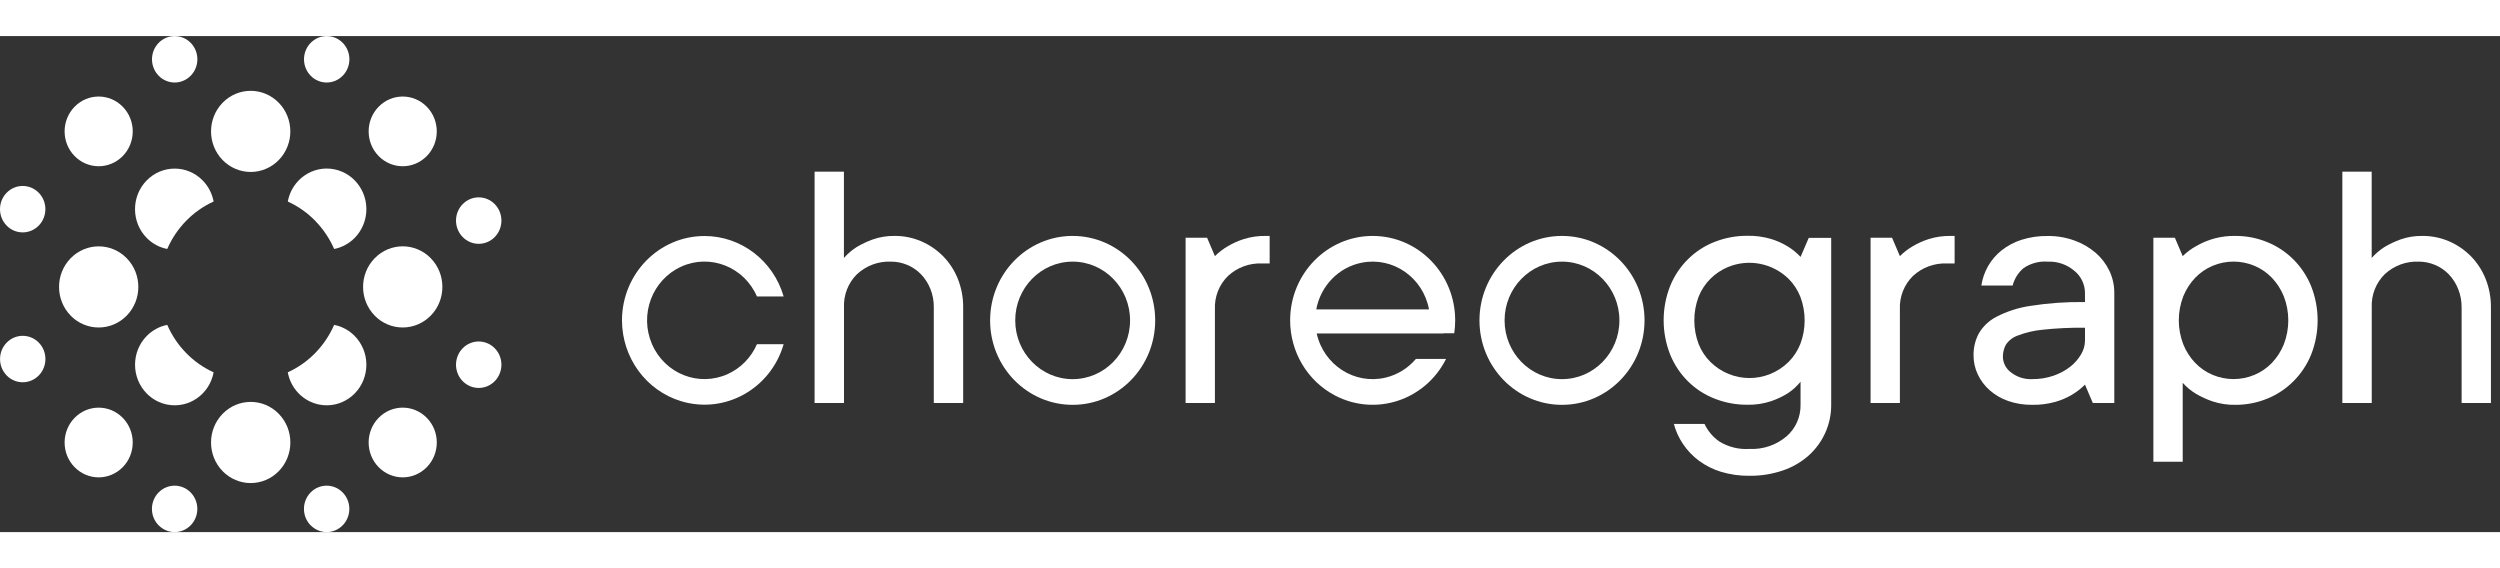 <svg width="220" viewBox="0 0 252 50" fill="none" xmlns="http://www.w3.org/2000/svg"><rect x="0" y="0" width="252" height="50" fill="#333333" stroke="none"/><path d="M31.308 46.005C30.416 46.919 30.416 48.401 31.309 49.315L31.314 49.312C31.741 49.751 32.321 49.998 32.926 50C33.533 50 34.114 49.753 34.543 49.314C35.436 48.4 35.436 46.919 34.543 46.005C33.65 45.091 32.202 45.091 31.308 46.005Z" fill="white"></path>
                    <path d="M15.985 46.005C15.092 46.919 15.092 48.401 15.985 49.315L15.99 49.312C16.417 49.751 16.997 49.998 17.602 50C18.209 50 18.791 49.753 19.22 49.314C20.113 48.4 20.113 46.919 19.219 46.005C18.326 45.091 16.878 45.091 15.985 46.005Z" fill="white"></path>
                    <path d="M22.443 38.074C20.882 39.671 20.882 42.261 22.443 43.859C23.193 44.626 24.209 45.057 25.269 45.057C26.33 45.057 27.347 44.626 28.097 43.859C29.658 42.261 29.658 39.671 28.097 38.074C26.535 36.476 24.004 36.476 22.443 38.074Z" fill="white"></path>
                    <path d="M38.166 38.482C36.824 39.855 36.824 42.08 38.165 43.452C38.809 44.111 39.683 44.482 40.594 44.482C41.505 44.482 42.378 44.111 43.022 43.453C44.364 42.08 44.364 39.855 43.022 38.483C41.681 37.11 39.507 37.11 38.166 38.482Z" fill="white"></path>
                    <path d="M7.519 38.484C6.178 39.855 6.177 42.08 7.518 43.452C8.162 44.111 9.035 44.482 9.945 44.482C10.856 44.482 11.729 44.112 12.374 43.453C13.715 42.081 13.715 39.857 12.374 38.484C11.034 37.112 8.86 37.112 7.519 38.484Z" fill="white"></path>
                    <path d="M29.007 33.893C29.156 34.699 29.539 35.44 30.106 36.02C30.673 36.6 31.398 36.992 32.186 37.146C34.355 37.568 36.447 36.112 36.86 33.893C37.272 31.674 35.849 29.533 33.681 29.11C32.755 31.242 31.09 32.946 29.007 33.893Z" fill="white"></path>
                    <path d="M14.784 30.236C13.223 31.832 13.222 34.422 14.782 36.02C15.349 36.6 16.073 36.993 16.861 37.146C19.029 37.569 21.121 36.113 21.533 33.894C19.45 32.947 17.785 31.243 16.859 29.111C16.073 29.265 15.35 29.657 14.784 30.236Z" fill="white"></path>
                    <path d="M46.636 31.472C45.743 32.386 45.743 33.869 46.637 34.783C47.066 35.222 47.648 35.468 48.255 35.468C48.862 35.468 49.444 35.221 49.873 34.782C50.766 33.868 50.766 32.385 49.872 31.471C48.978 30.557 47.53 30.557 46.636 31.472Z" fill="white"></path>
                    <path d="M0.679 30.895C-0.217 31.806 -0.221 33.288 0.67 34.205L0.667 34.208C1.096 34.647 1.678 34.895 2.285 34.895C2.892 34.897 3.474 34.652 3.904 34.214C4.8 33.303 4.804 31.821 3.914 30.904C3.023 29.988 1.575 29.984 0.679 30.895Z" fill="white"></path>
                    <path d="M7.123 22.394C5.563 23.991 5.562 26.579 7.122 28.177L7.12 28.179C7.87 28.946 8.888 29.376 9.948 29.375C11.008 29.375 12.024 28.944 12.773 28.178C14.334 26.581 14.334 23.992 12.774 22.395C11.214 20.798 8.684 20.797 7.123 22.394Z" fill="white"></path>
                    <path d="M37.768 22.393C36.208 23.99 36.209 26.58 37.77 28.177L37.767 28.179C38.518 28.946 39.535 29.375 40.596 29.374C41.656 29.373 42.672 28.942 43.422 28.175C44.982 26.578 44.982 23.988 43.42 22.391C41.859 20.794 39.329 20.795 37.768 22.393Z" fill="white"></path>
                    <path d="M29.008 16.678C30.041 17.147 30.98 17.807 31.779 18.625L31.776 18.628C32.576 19.444 33.222 20.405 33.682 21.461C35.293 21.147 36.553 19.858 36.86 18.209C37.273 15.99 35.85 13.849 33.682 13.426C31.513 13.003 29.421 14.459 29.008 16.678Z" fill="white"></path>
                    <path d="M14.781 14.556C13.22 16.154 13.22 18.743 14.781 20.34C15.348 20.919 16.072 21.309 16.858 21.46C17.784 19.328 19.449 17.624 21.532 16.677C21.382 15.873 20.999 15.134 20.433 14.556C18.872 12.959 16.342 12.959 14.781 14.556Z" fill="white"></path>
                    <path d="M46.636 16.944C45.743 17.859 45.743 19.341 46.637 20.255C47.066 20.695 47.648 20.94 48.255 20.941C48.862 20.941 49.444 20.694 49.873 20.254C50.766 19.34 50.766 17.857 49.872 16.943C48.978 16.029 47.53 16.03 46.636 16.944Z" fill="white"></path>
                    <path d="M0.67 15.794C-0.223 16.708 -0.223 18.189 0.67 19.103L0.667 19.102C1.097 19.542 1.68 19.789 2.287 19.789C2.894 19.789 3.476 19.542 3.904 19.103C4.797 18.189 4.797 16.707 3.904 15.793C3.011 14.88 1.563 14.88 0.67 15.794Z" fill="white"></path>
                    <path d="M22.444 6.716C20.884 8.313 20.883 10.902 22.443 12.499C23.193 13.266 24.209 13.697 25.269 13.697C26.329 13.697 27.345 13.266 28.094 12.5C29.655 10.903 29.655 8.314 28.095 6.717C26.535 5.12 24.005 5.12 22.444 6.716Z" fill="white"></path>
                    <path d="M38.166 7.123C36.825 8.495 36.825 10.72 38.165 12.092C38.809 12.752 39.683 13.121 40.594 13.121C41.504 13.121 42.377 12.751 43.021 12.093C44.362 10.721 44.362 8.496 43.022 7.124C41.681 5.752 39.507 5.752 38.166 7.123Z" fill="white"></path>
                    <path d="M7.519 7.123C6.178 8.495 6.177 10.72 7.518 12.092C8.162 12.752 9.035 13.121 9.946 13.121C10.857 13.121 11.73 12.751 12.374 12.093C13.715 10.721 13.715 8.496 12.374 7.124C11.034 5.752 8.86 5.752 7.519 7.123Z" fill="white"></path>
                    <path d="M31.314 0.686C30.421 1.6 30.421 3.081 31.314 3.995L31.314 3.997C31.743 4.436 32.325 4.682 32.932 4.681C33.538 4.681 34.12 4.434 34.549 3.995C35.442 3.081 35.442 1.599 34.549 0.685C33.655 -0.229 32.207 -0.228 31.314 0.686Z" fill="white"></path>
                    <path d="M15.991 0.686C15.098 1.6 15.098 3.081 15.991 3.995L15.99 3.997C16.419 4.436 17.002 4.681 17.608 4.681C18.215 4.681 18.796 4.434 19.225 3.995C20.118 3.081 20.118 1.599 19.225 0.685C18.332 -0.229 16.884 -0.228 15.991 0.686Z" fill="white"></path>
                    <path fill-rule="evenodd" clip-rule="evenodd" d="M171.239 42.794C171.914 43.293 172.666 43.672 173.464 43.916C174.401 44.199 175.374 44.336 176.351 44.322C177.499 44.336 178.641 44.153 179.729 43.78C180.682 43.455 181.564 42.943 182.324 42.271C183.027 41.637 183.594 40.86 183.988 39.989C184.387 39.104 184.591 38.14 184.585 37.166V20.338H182.324L181.496 22.259C181.118 21.855 180.688 21.503 180.219 21.215C179.696 20.893 179.136 20.639 178.551 20.46C177.768 20.226 176.956 20.115 176.141 20.132C175.007 20.123 173.882 20.333 172.824 20.75C170.803 21.537 169.186 23.141 168.355 25.184C167.476 27.405 167.476 29.889 168.355 32.109C169.186 34.153 170.802 35.756 172.824 36.543C173.882 36.961 175.007 37.171 176.141 37.162C176.959 37.18 177.774 37.056 178.551 36.794C179.133 36.593 179.693 36.327 180.219 36.001C180.698 35.682 181.128 35.292 181.496 34.845V37.166C181.516 38.384 181.002 39.548 180.095 40.338C179.047 41.23 177.708 41.686 176.346 41.614C175.279 41.688 174.215 41.424 173.298 40.859C172.662 40.416 172.151 39.809 171.816 39.099H168.726C168.92 39.825 169.233 40.512 169.653 41.13C170.087 41.771 170.623 42.334 171.239 42.794ZM172.413 24.459C172.924 23.953 173.526 23.553 174.185 23.279C176.268 22.421 178.648 22.882 180.281 24.459C180.797 24.974 181.204 25.593 181.476 26.276C182.053 27.808 182.053 29.503 181.476 31.034C181.205 31.718 180.798 32.338 180.281 32.853C178.081 35.009 174.613 35.009 172.413 32.853C171.896 32.338 171.49 31.718 171.218 31.034C170.643 29.503 170.643 27.808 171.218 26.276C171.49 25.593 171.897 24.974 172.413 24.459Z" fill="white"></path>
                    <path fill-rule="evenodd" clip-rule="evenodd" d="M217.061 20.33V42.904H220.017V34.95C220.406 35.387 220.858 35.762 221.357 36.06C221.883 36.369 222.437 36.623 223.013 36.819C223.763 37.068 224.549 37.187 225.338 37.17C226.439 37.176 227.53 36.963 228.55 36.542C230.547 35.732 232.14 34.13 232.965 32.1C233.834 29.891 233.834 27.424 232.965 25.215C232.14 23.186 230.548 21.584 228.55 20.775C227.53 20.354 226.439 20.14 225.338 20.145C223.944 20.114 222.567 20.472 221.357 21.181C220.868 21.45 220.417 21.787 220.017 22.181L219.228 20.33H217.061ZM221.278 24.36C221.778 23.842 222.375 23.433 223.033 23.157C224.385 22.59 225.9 22.59 227.251 23.157C227.909 23.433 228.505 23.842 229.004 24.36C229.517 24.9 229.926 25.534 230.207 26.229C230.811 27.786 230.811 29.521 230.207 31.078C229.926 31.773 229.517 32.407 229.004 32.947C228.506 33.465 227.909 33.873 227.251 34.149C225.9 34.717 224.384 34.717 223.033 34.149C222.375 33.874 221.778 33.465 221.278 32.947C220.765 32.407 220.358 31.773 220.076 31.078C219.472 29.521 219.472 27.786 220.076 26.229C220.358 25.534 220.766 24.9 221.278 24.36Z" fill="white"></path>
                    <path fill-rule="evenodd" clip-rule="evenodd" d="M200.568 35.708C201.113 36.184 201.742 36.548 202.421 36.782C203.202 37.05 204.021 37.181 204.845 37.169C205.63 37.184 206.413 37.084 207.17 36.874C207.748 36.71 208.304 36.474 208.826 36.171C209.313 35.884 209.763 35.536 210.166 35.135L210.955 36.985H213.121V25.884C213.125 25.116 212.956 24.358 212.629 23.667C212.297 22.972 211.827 22.354 211.25 21.854C210.619 21.313 209.897 20.893 209.121 20.615C208.254 20.299 207.341 20.143 206.421 20.152C205.52 20.136 204.622 20.266 203.76 20.538C203.033 20.77 202.353 21.134 201.75 21.61C200.657 22.48 199.93 23.745 199.72 25.145H202.874C203.052 24.455 203.438 23.84 203.978 23.387C204.699 22.898 205.559 22.67 206.422 22.739C207.406 22.696 208.369 23.033 209.122 23.683C209.775 24.22 210.158 25.028 210.166 25.885V26.811C208.326 26.782 206.487 26.911 204.668 27.196C203.467 27.37 202.301 27.745 201.219 28.306C200.48 28.688 199.864 29.279 199.445 30.009C199.1 30.675 198.924 31.419 198.933 32.174C198.928 32.847 199.077 33.512 199.366 34.117C199.657 34.725 200.066 35.266 200.568 35.708ZM203.369 30.194C204.174 29.883 205.016 29.683 205.873 29.602C207.3 29.448 208.734 29.38 210.168 29.398V30.693C210.162 31.184 210.026 31.664 209.773 32.081C209.492 32.56 209.124 32.981 208.69 33.321C208.185 33.716 207.619 34.022 207.015 34.228C206.318 34.469 205.585 34.587 204.849 34.578C204.076 34.619 203.314 34.376 202.7 33.894C202.212 33.539 201.913 32.971 201.891 32.359C201.883 31.926 201.985 31.499 202.187 31.119C202.473 30.689 202.888 30.364 203.369 30.194Z" fill="white"></path>
                    <path fill-rule="evenodd" clip-rule="evenodd" d="M157.449 20.145C152.854 20.145 149.13 23.957 149.13 28.658C149.13 33.36 152.854 37.171 157.449 37.171C162.044 37.171 165.768 33.36 165.768 28.658C165.768 23.957 162.044 20.145 157.449 20.145ZM157.449 34.581C154.253 34.581 151.662 31.929 151.662 28.658C151.662 25.388 154.253 22.736 157.449 22.736C160.645 22.736 163.236 25.388 163.236 28.658C163.236 31.929 160.645 34.581 157.449 34.581Z" fill="white"></path>
                    <path fill-rule="evenodd" clip-rule="evenodd" d="M108.124 20.145C103.529 20.145 99.805 23.957 99.805 28.658L99.803 28.659C99.804 33.361 103.529 37.172 108.124 37.171C112.718 37.171 116.443 33.36 116.443 28.658C116.443 23.957 112.718 20.145 108.124 20.145ZM108.124 34.581C104.927 34.581 102.336 31.929 102.336 28.658L102.335 28.657C102.336 25.387 104.927 22.736 108.124 22.736C111.32 22.736 113.911 25.388 113.911 28.658C113.911 31.929 111.32 34.581 108.124 34.581Z" fill="white"></path>
                    <path d="M71.024 20.154C66.43 20.149 62.701 23.957 62.696 28.658C62.704 32.422 65.126 35.734 68.652 36.803C73.057 38.139 77.687 35.567 78.992 31.059H76.301C75.719 32.399 74.672 33.47 73.363 34.066C70.442 35.394 67.022 34.048 65.724 31.059C64.426 28.071 65.741 24.571 68.662 23.242C71.582 21.914 75.003 23.26 76.301 26.249H78.992C77.946 22.637 74.705 20.158 71.024 20.154Z" fill="white"></path>
                    <path fill-rule="evenodd" clip-rule="evenodd" d="M138.364 20.146C133.77 20.146 130.046 23.957 130.046 28.658C130.047 31.847 131.79 34.766 134.561 36.223C138.647 38.373 143.662 36.726 145.762 32.545H142.722C141.917 33.492 140.839 34.153 139.644 34.432C136.531 35.158 133.433 33.165 132.724 29.98H145.514V29.954H146.588C146.652 29.525 146.683 29.092 146.683 28.658C146.683 23.957 142.958 20.146 138.364 20.146ZM144.043 27.548H132.679C133.123 25.16 134.948 23.293 137.281 22.839C140.419 22.229 143.447 24.337 144.043 27.548Z" fill="white"></path>
                    <path d="M248.131 27.362V36.985H251.086V27.362C251.097 26.359 250.91 25.364 250.535 24.437C250.189 23.584 249.68 22.81 249.037 22.162C248.405 21.532 247.663 21.029 246.85 20.681C246.007 20.321 245.102 20.139 244.189 20.145C243.439 20.13 242.692 20.249 241.982 20.496C241.421 20.698 240.881 20.952 240.366 21.256C239.884 21.562 239.446 21.936 239.065 22.366V13.668H236.109V36.985H239.072V27.362C239.015 26.097 239.496 24.869 240.391 23.994C241.323 23.136 242.546 22.684 243.8 22.736C244.368 22.734 244.93 22.847 245.455 23.069C245.973 23.285 246.442 23.606 246.835 24.012C247.236 24.434 247.556 24.93 247.776 25.475C248.018 26.073 248.139 26.715 248.131 27.362Z" fill="white"></path>
                    <path d="M188.554 20.33V36.985H191.509V27.548C191.452 26.283 191.933 25.054 192.828 24.179C193.76 23.32 194.984 22.869 196.238 22.921H197.026V20.145H196.632C195.885 20.132 195.14 20.238 194.425 20.459C193.862 20.639 193.32 20.881 192.809 21.181C192.336 21.457 191.899 21.793 191.508 22.181L190.721 20.33H188.554Z" fill="white"></path>
                    <path d="M119.509 20.33V36.985H122.464V27.548C122.407 26.283 122.888 25.054 123.783 24.179C124.715 23.32 125.939 22.869 127.193 22.921H127.981V20.145H127.587C126.84 20.132 126.095 20.238 125.38 20.459C124.818 20.639 124.276 20.881 123.765 21.181C123.292 21.457 122.855 21.793 122.464 22.181L121.676 20.33H119.509Z" fill="white"></path>
                    <path d="M94.127 27.362V36.985H97.087V27.364C97.098 26.361 96.911 25.366 96.536 24.439C96.191 23.585 95.681 22.811 95.038 22.163C94.406 21.533 93.665 21.03 92.851 20.682C92.009 20.322 91.104 20.139 90.191 20.145C89.441 20.131 88.694 20.25 87.984 20.497C87.424 20.698 86.882 20.953 86.368 21.256C85.885 21.562 85.447 21.935 85.067 22.366V13.668H82.111V36.985H85.075V27.363C85.018 26.098 85.499 24.869 86.394 23.994C87.326 23.135 88.55 22.684 89.804 22.736C90.372 22.734 90.935 22.847 91.46 23.069C91.977 23.285 92.445 23.606 92.839 24.012C93.24 24.434 93.56 24.93 93.781 25.475C94.02 26.073 94.138 26.715 94.127 27.362Z" fill="white"></path>
                </svg>